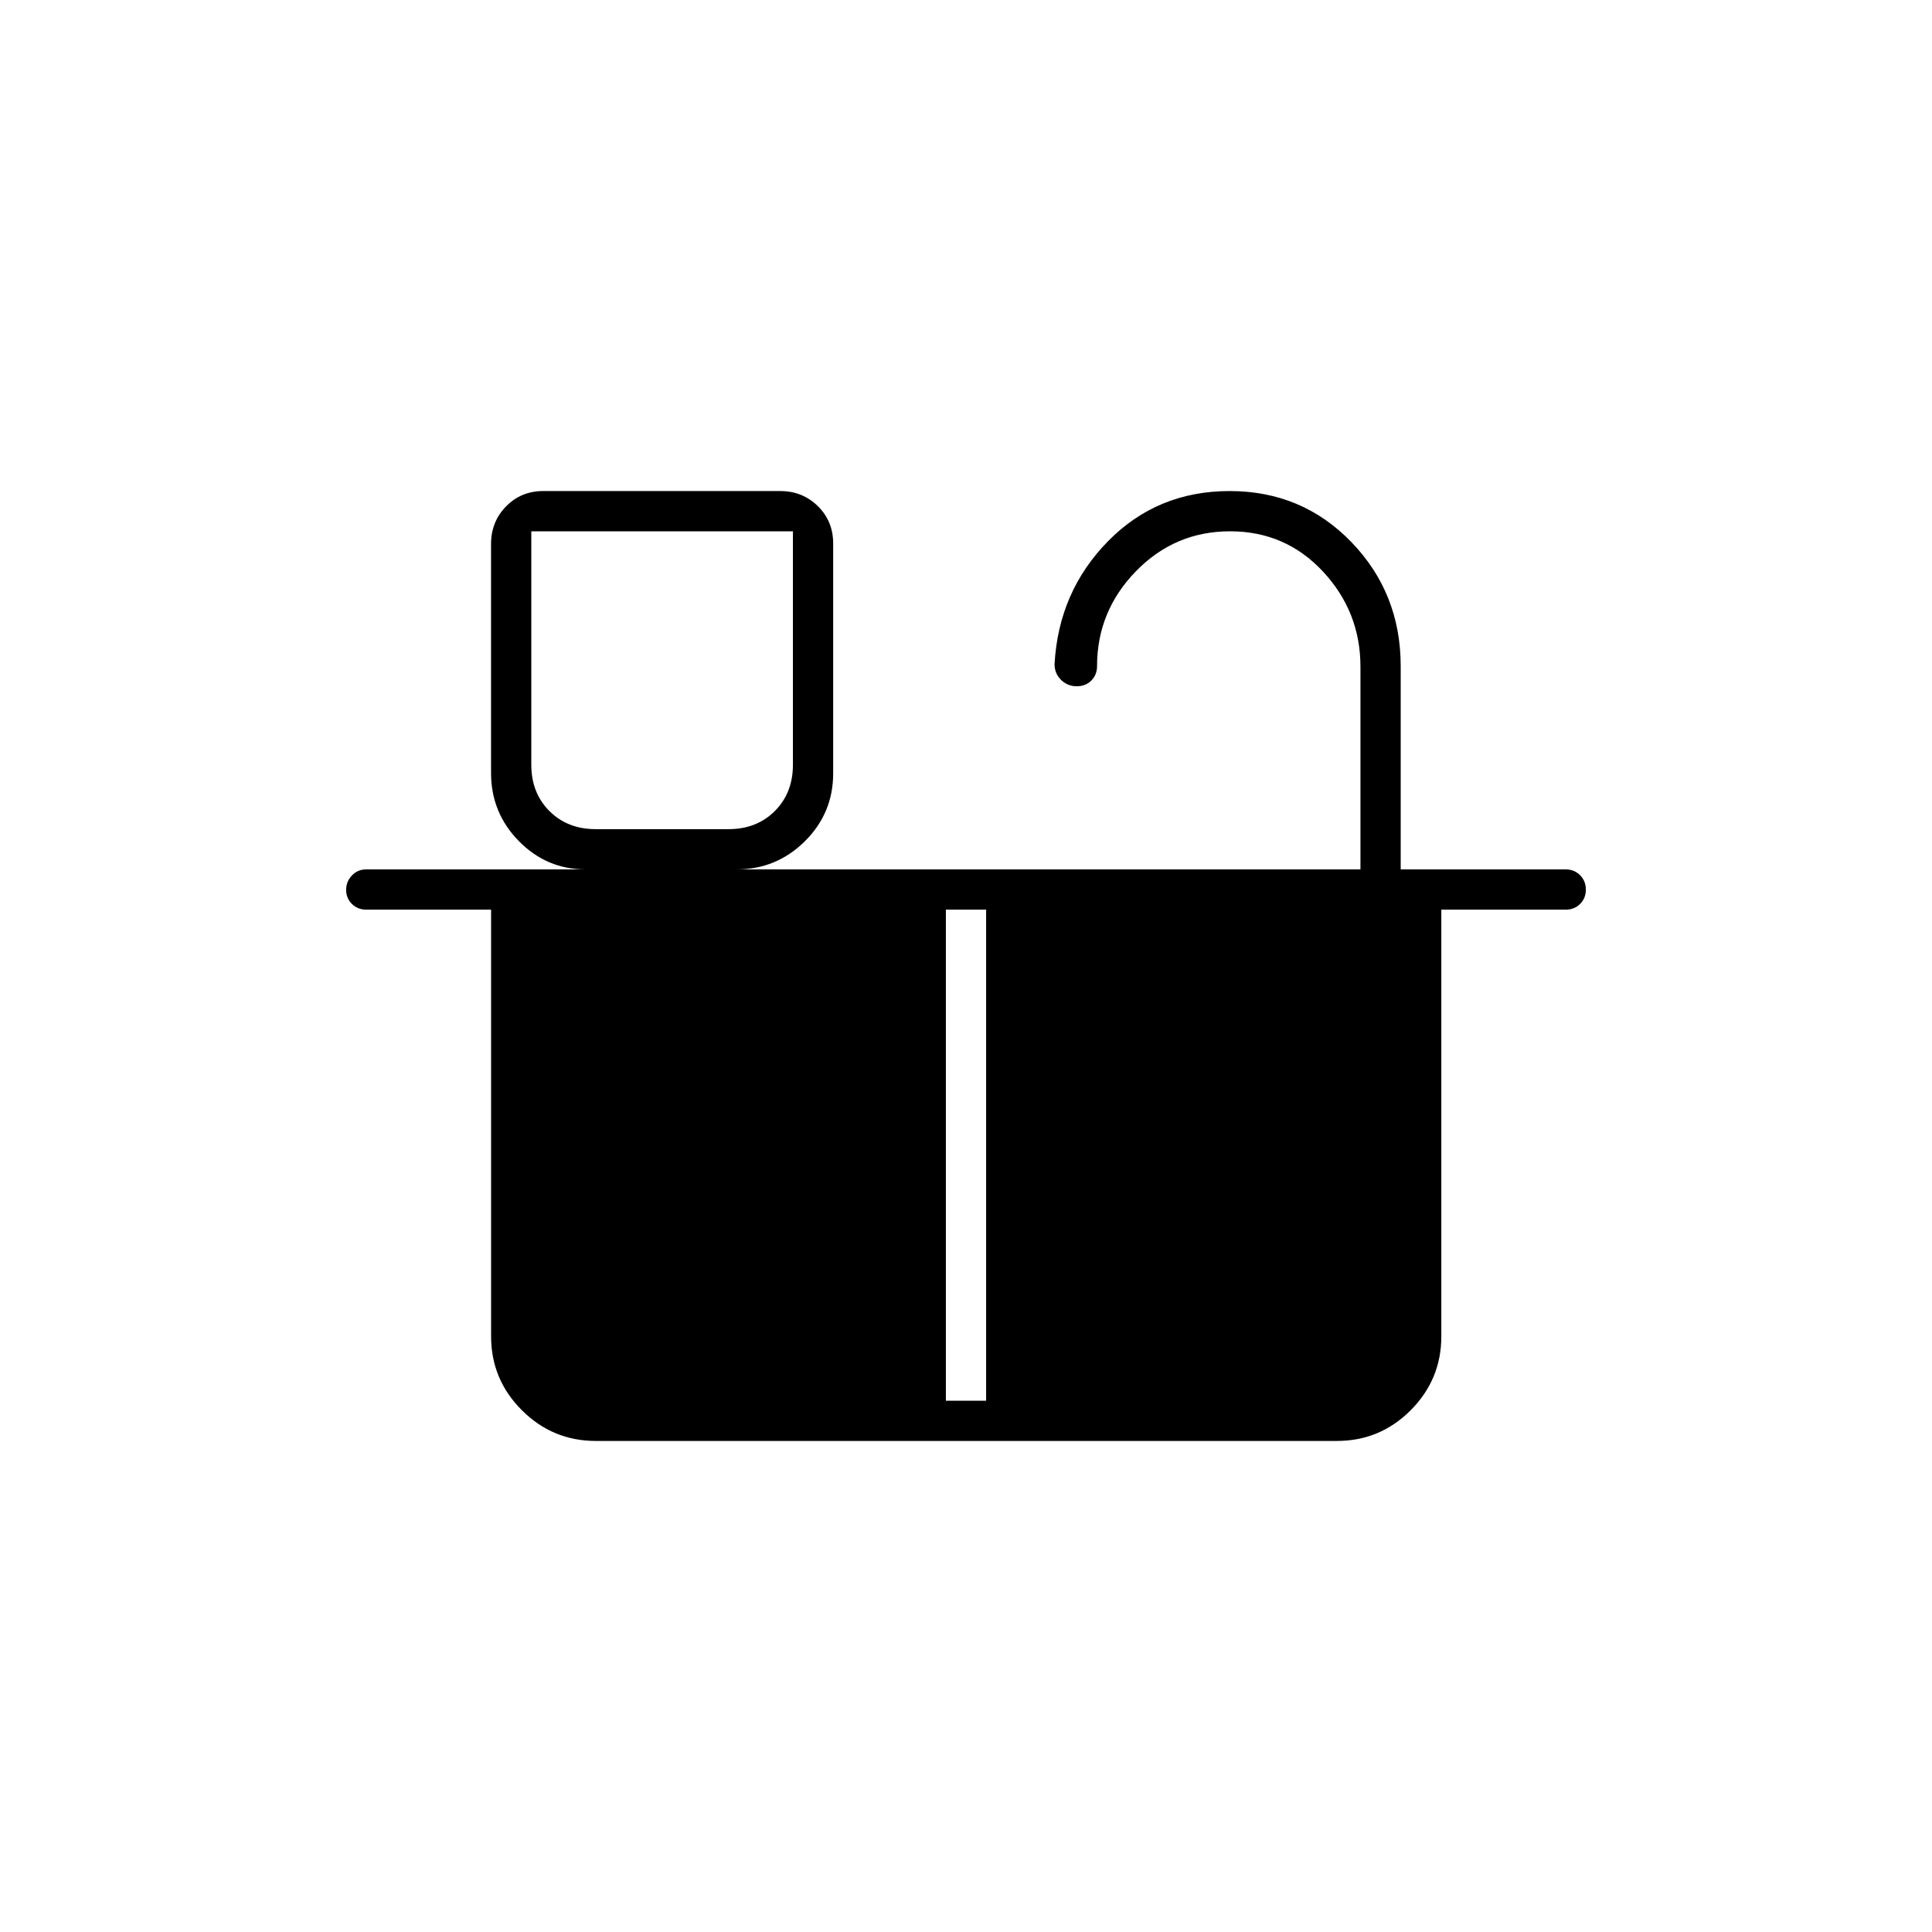 <svg xmlns="http://www.w3.org/2000/svg" height="20" viewBox="0 -960 960 960" width="20"><path d="M296-548h66q14 0 23-9t9-23v-116H264v116q0 14 9 23t23 9Zm0 284h174v-244H264v212q0 14 9 23t23 9Zm194 0h174q14 0 23-9t9-23v-212H490v244Zm-194 0h368q14 0 23-9t9-23v-212H264v212q0 14 9 23t23 9Zm238.98-355q-4.51 0-7.74-3.16Q524-625.33 524-630q2-36 26.5-61t60.5-25q36 0 60.5 25.37Q696-665.25 696-629v101h82q4.25 0 7.13 2.89 2.87 2.88 2.87 7.15 0 4.26-2.85 7.11-2.85 2.85-7.06 2.85h-61.9v212q0 21.45-15.22 36.73Q685.75-244 664.28-244H296.06q-21.47 0-36.75-15.27-15.29-15.28-15.29-36.73v-212H182q-4.25 0-7.12-2.82-2.88-2.83-2.88-7 0-4.18 2.88-7.18 2.87-3 7.12-3h109q-19.39 0-33.19-14.07Q244-556.14 244-575.89v-113.83q0-11.03 7.46-18.66 7.46-7.62 18.48-7.62h117.78q11.03 0 18.66 7.49 7.62 7.5 7.62 18.57v114.19q0 19.85-14.1 33.8Q385.8-528 366-528h310v-100.74Q676-656 657.38-676q-18.62-20-46.15-20-27.48 0-46.79 19.85-19.32 19.85-19.32 47.15 0 4.25-2.81 7.12-2.82 2.88-7.33 2.88ZM296-548h-32 130-98Z"/></svg>